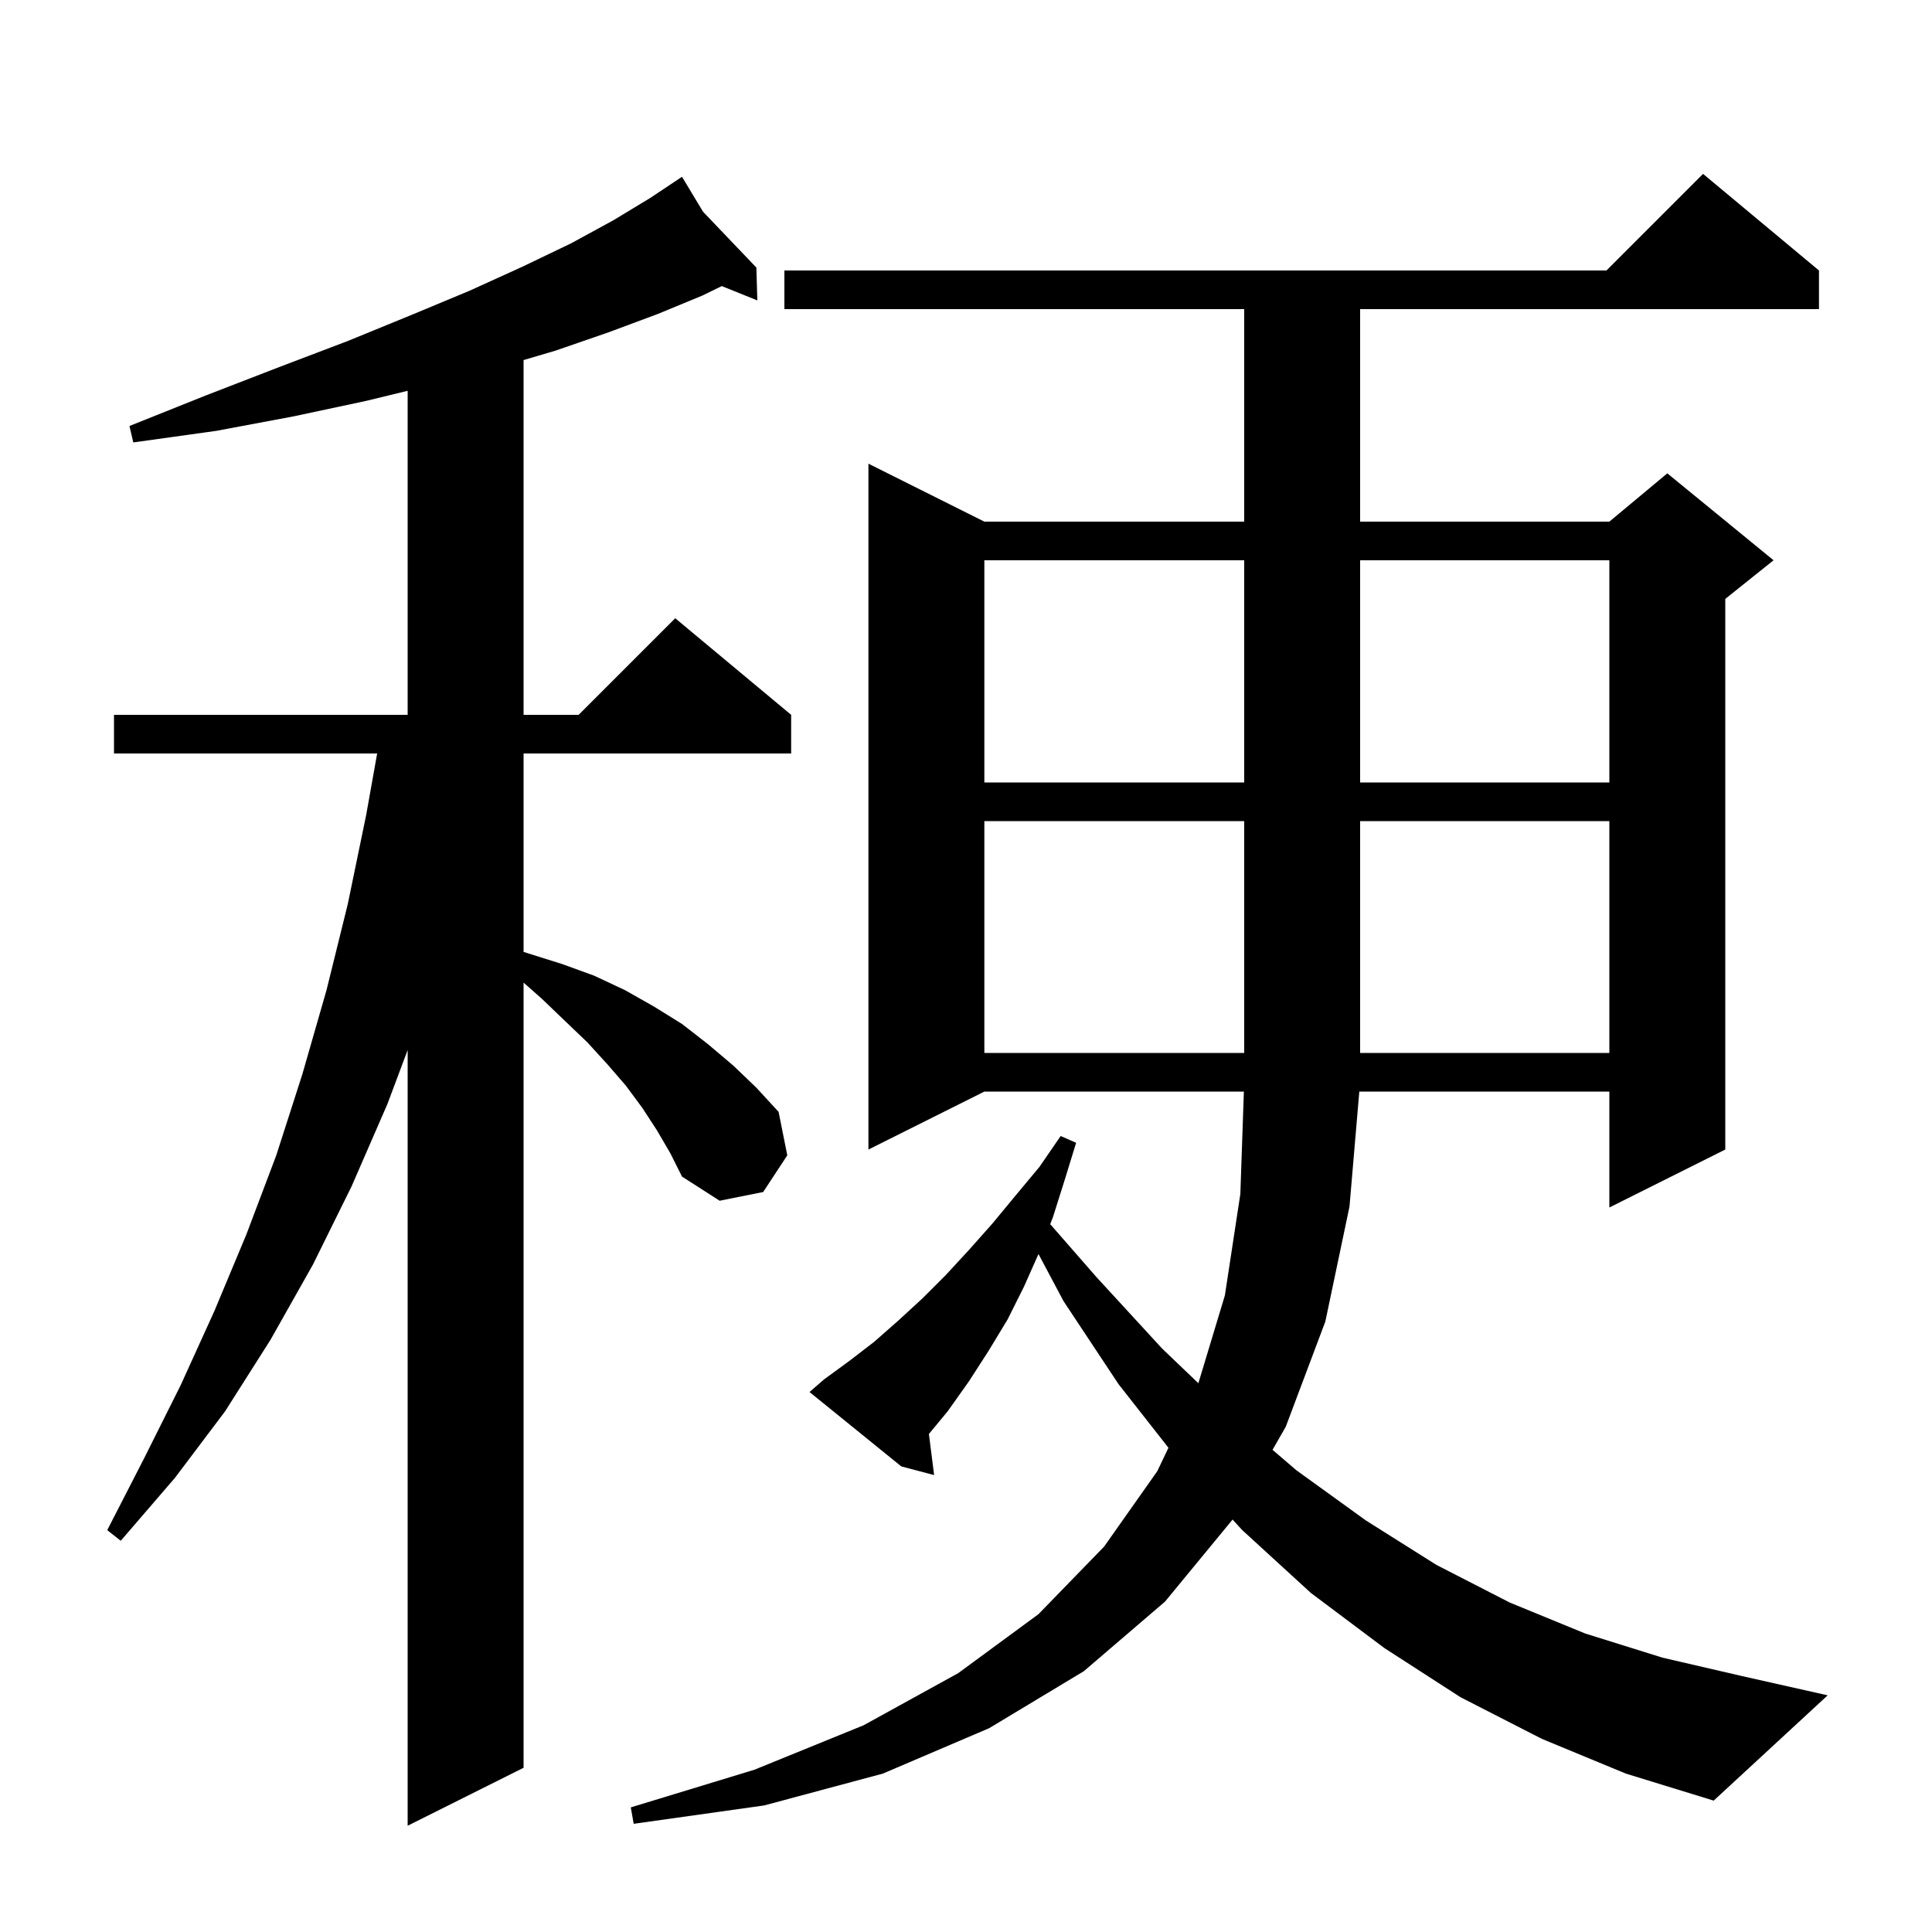 <svg xmlns="http://www.w3.org/2000/svg" xmlns:xlink="http://www.w3.org/1999/xlink" version="1.1" baseProfile="full" viewBox="0 0 200 200" width="200" height="200">
<g fill="black">
<path d="M 68.0 117.0 L 66.5 114.7 L 64.8 112.4 L 62.9 110.2 L 60.8 107.9 L 58.5 105.7 L 56.1 103.4 L 54.2 101.719 L 54.2 183.0 L 42.2 189.0 L 42.2 108.7 L 40.1 114.3 L 36.4 122.8 L 32.4 130.9 L 28.0 138.7 L 23.3 146.1 L 18.1 153.0 L 12.5 159.5 L 11.1 158.4 L 14.9 151.0 L 18.7 143.4 L 22.2 135.7 L 25.5 127.8 L 28.6 119.6 L 31.3 111.2 L 33.8 102.5 L 36.0 93.6 L 37.9 84.4 L 39.043 78.0 L 11.8 78.0 L 11.8 74.0 L 42.2 74.0 L 42.2 40.456 L 37.9 41.5 L 30.4 43.1 L 22.4 44.6 L 13.8 45.8 L 13.4 44.1 L 21.4 40.9 L 28.9 38.0 L 36.0 35.3 L 42.6 32.6 L 48.6 30.1 L 54.1 27.6 L 59.1 25.2 L 63.5 22.8 L 67.3 20.5 L 69.816 18.823 L 69.8 18.8 L 69.819 18.82 L 70.6 18.3 L 72.778 21.918 L 78.3 27.7 L 78.4 31.1 L 74.719 29.615 L 72.7 30.6 L 68.1 32.5 L 63.0 34.4 L 57.5 36.3 L 54.2 37.274 L 54.2 74.0 L 59.9 74.0 L 69.9 64.0 L 81.9 74.0 L 81.9 78.0 L 54.2 78.0 L 54.2 98.538 L 54.7 98.7 L 58.2 99.8 L 61.5 101.0 L 64.7 102.5 L 67.7 104.2 L 70.6 106.0 L 73.3 108.1 L 75.9 110.3 L 78.3 112.6 L 80.6 115.1 L 81.5 119.6 L 79.0 123.4 L 74.5 124.3 L 70.6 121.8 L 69.4 119.4 Z M 159.6 180.0 L 151.2 175.7 L 143.3 170.6 L 135.7 164.9 L 128.6 158.4 L 127.596 157.305 L 120.6 165.8 L 112.2 173.0 L 102.4 178.9 L 91.4 183.6 L 79.1 186.9 L 65.6 188.8 L 65.3 187.1 L 78.1 183.2 L 89.4 178.6 L 99.2 173.2 L 107.5 167.1 L 114.3 160.1 L 119.8 152.3 L 120.958 149.872 L 115.8 143.3 L 110.1 134.7 L 107.503 129.818 L 106.0 133.2 L 104.3 136.6 L 102.3 139.9 L 100.3 143.0 L 98.1 146.1 L 96.16 148.444 L 96.7 152.7 L 93.3 151.8 L 83.8 144.1 L 85.3 142.8 L 87.9 140.9 L 90.5 138.9 L 93.0 136.7 L 95.5 134.4 L 97.9 132.0 L 100.3 129.4 L 102.7 126.7 L 105.1 123.8 L 107.6 120.8 L 109.8 117.6 L 111.4 118.3 L 110.2 122.2 L 109.0 126.0 L 108.718 126.725 L 113.5 132.2 L 120.3 139.6 L 124.054 143.191 L 126.8 134.1 L 128.4 123.6 L 128.766 113.0 L 101.9 113.0 L 89.9 119.0 L 89.9 48.0 L 101.9 54.0 L 128.8 54.0 L 128.8 32.0 L 81.2 32.0 L 81.2 28.0 L 166.3 28.0 L 176.3 18.0 L 188.3 28.0 L 188.3 32.0 L 140.8 32.0 L 140.8 54.0 L 166.6 54.0 L 172.6 49.0 L 183.6 58.0 L 178.6 62.0 L 178.6 119.0 L 166.6 125.0 L 166.6 113.0 L 140.715 113.0 L 139.7 124.9 L 137.2 136.8 L 133.1 147.7 L 131.733 150.086 L 134.2 152.2 L 141.4 157.4 L 148.7 162.0 L 156.3 165.9 L 164.1 169.1 L 172.1 171.6 L 180.3 173.5 L 189.2 175.5 L 177.4 186.4 L 168.3 183.6 Z M 101.9 85.0 L 101.9 109.0 L 128.8 109.0 L 128.8 85.0 Z M 140.8 85.0 L 140.8 109.0 L 166.6 109.0 L 166.6 85.0 Z M 101.9 58.0 L 101.9 81.0 L 128.8 81.0 L 128.8 58.0 Z M 140.8 58.0 L 140.8 81.0 L 166.6 81.0 L 166.6 58.0 Z " />
</g>
</svg>
